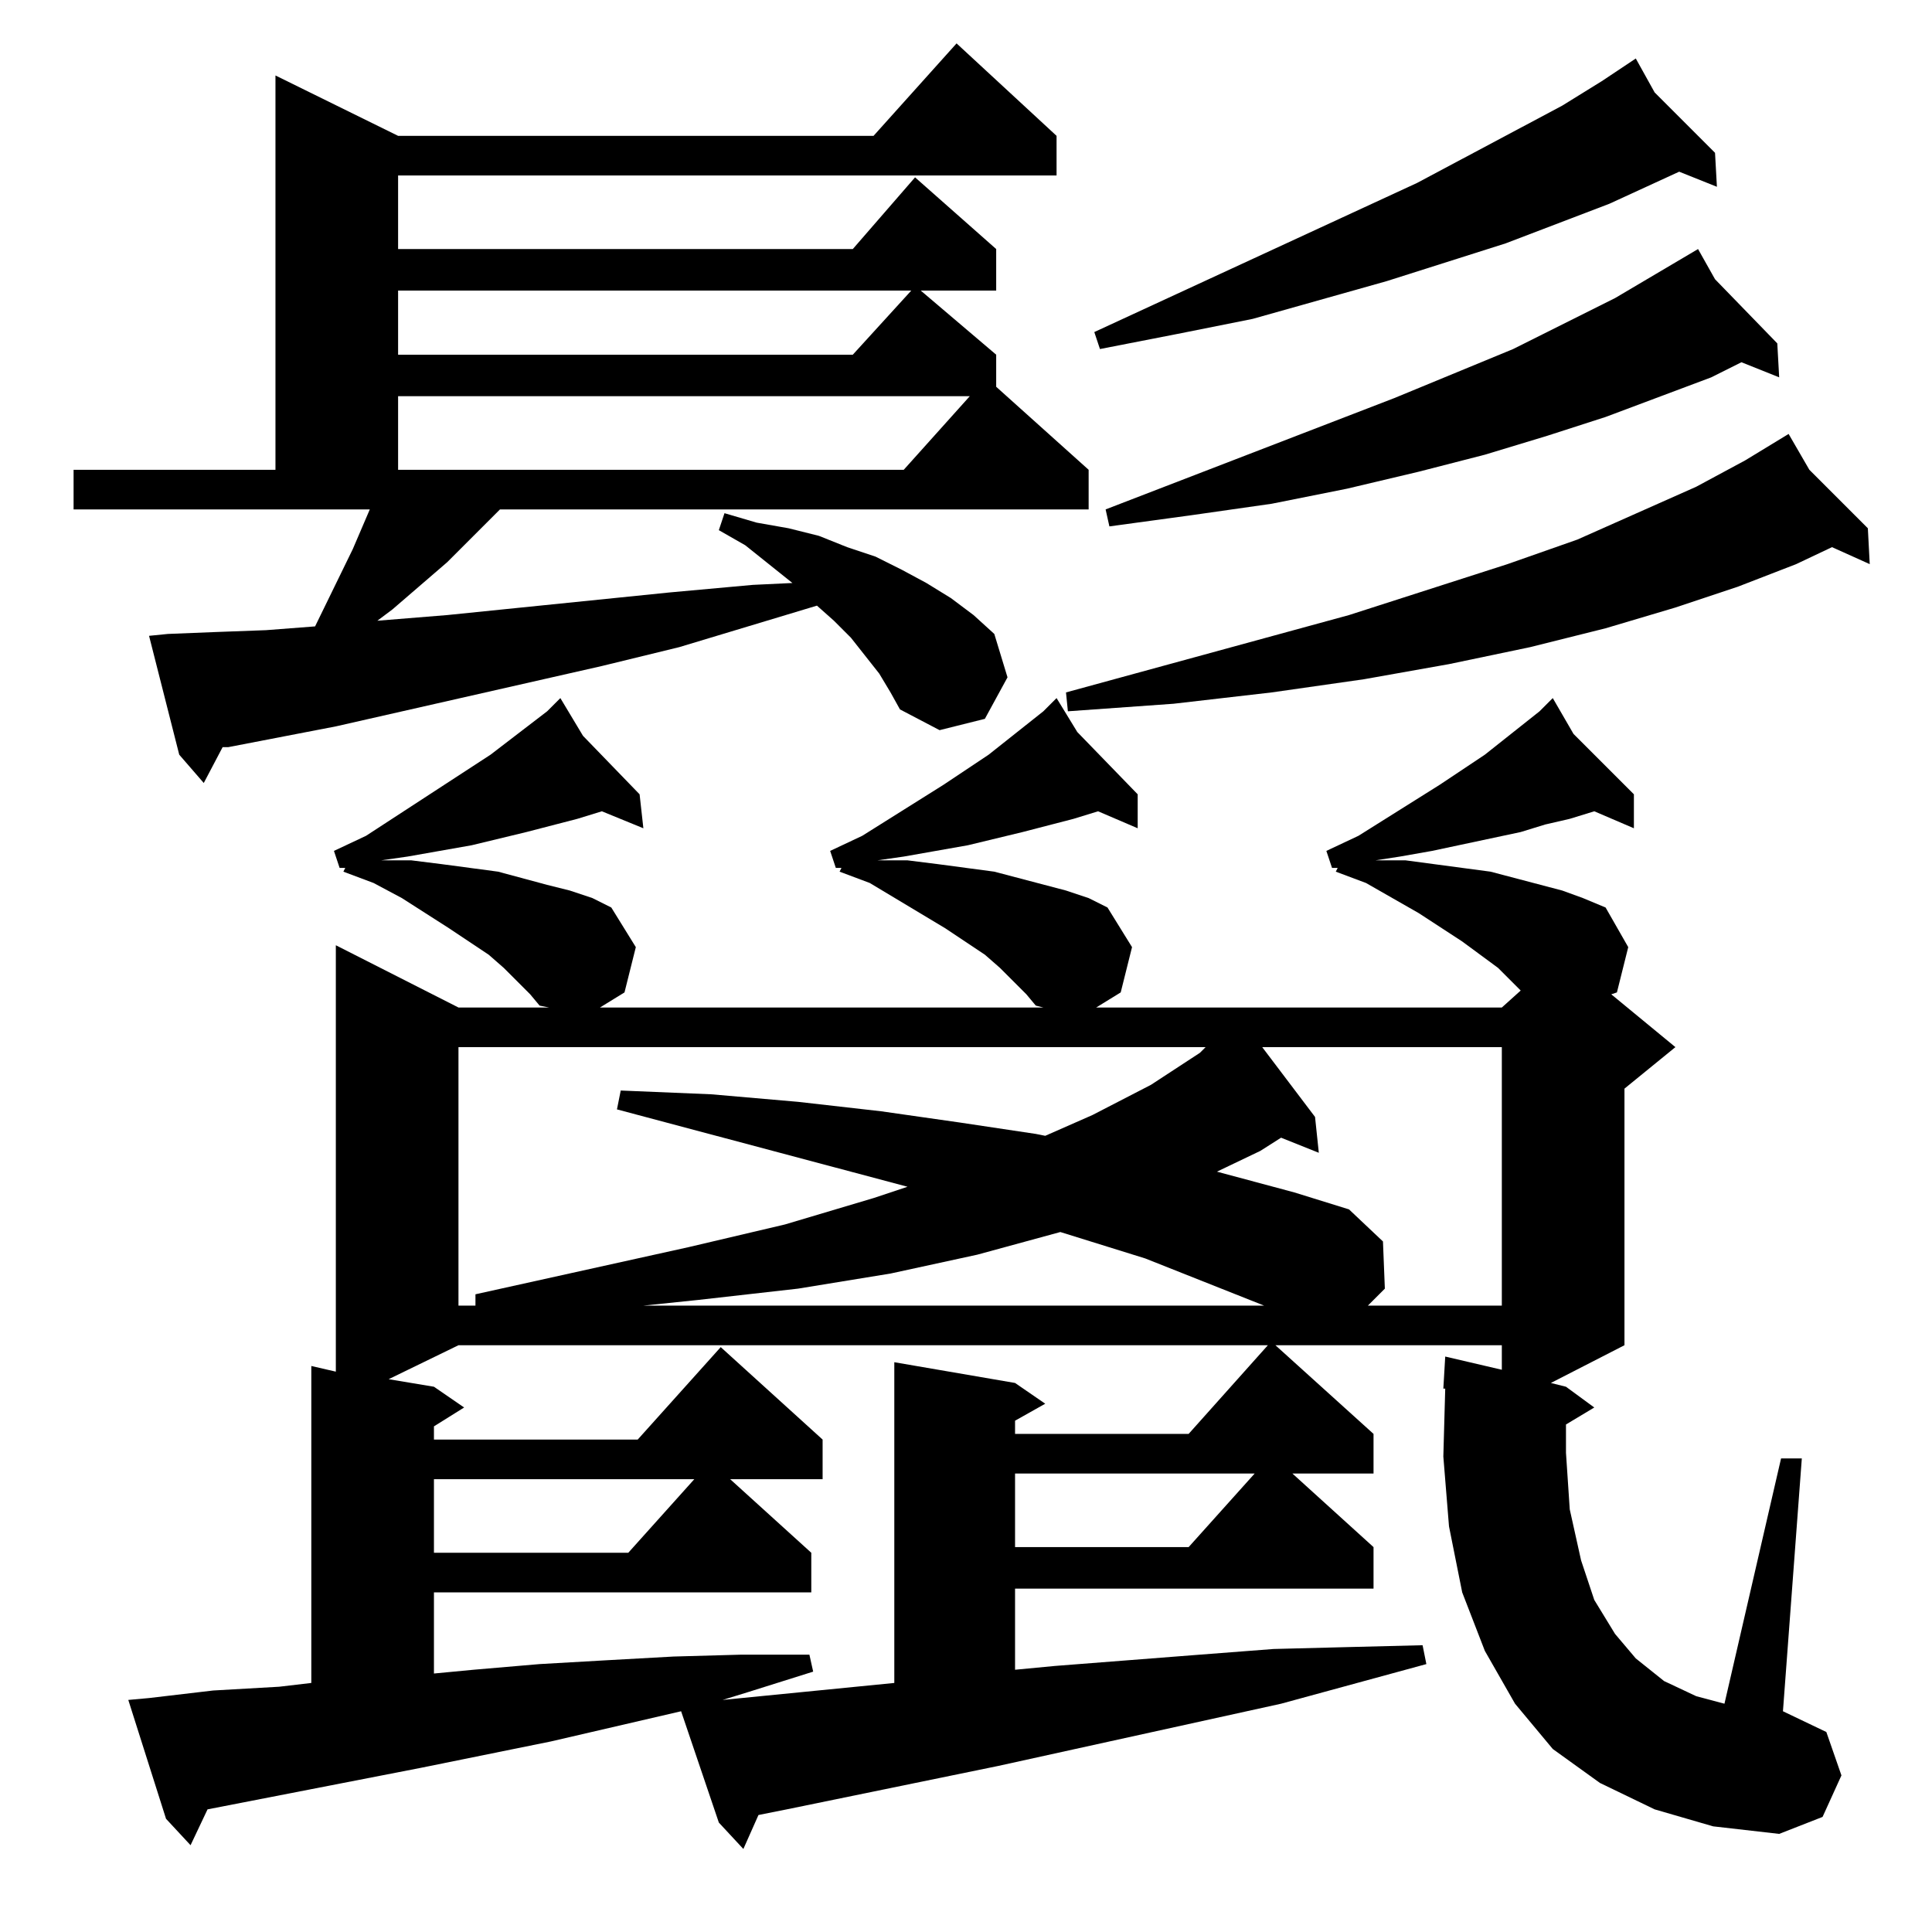 <?xml version="1.0" standalone="no"?>
<!DOCTYPE svg PUBLIC "-//W3C//DTD SVG 1.1//EN" "http://www.w3.org/Graphics/SVG/1.1/DTD/svg11.dtd" >
<svg xmlns="http://www.w3.org/2000/svg" xmlns:xlink="http://www.w3.org/1999/xlink" version="1.1" viewBox="0 -144 1024 1024">
  <g transform="matrix(1 0 0 -1 0 880)">
   <path fill="currentColor"
d="M877 65l-29 14l-25 18l-20 24l-16 28l-12 31l-7 35l-3 37l1 36h-1l1 17l30 -7v13h-120l52 -47v-21h-43l43 -39v-22h-190v-43l21 2l77 6l39 3l39 1l40 1l2 -10l-77 -21l-150 -33l-112 -23l-15 -3l-8 -18l-13 14l-20 59l-69 -16l-69 -14l-113 -22l-9 -19l-13 14l-20 63
l11 1l34 4l35 2l17 2v168l13 -3v226l65 -33h48l-5 1l-5 6l-14 14l-8 7l-21 14l-25 16l-15 8l-16 6l1 2h-3l-3 9l17 8l66 43l30 23l7 7l12 -20l30 -31l2 -18l-22 9l-13 -4l-27 -7l-29 -7l-34 -6l-14 -2h16l16 -2l30 -4l26 -7l12 -3l12 -4l10 -5l13 -21l-6 -24l-13 -8h235
l-4 1l-5 6l-14 14l-8 7l-21 14l-40 24l-16 6l1 2h-3l-3 9l17 8l43 27l24 16l29 23l7 7l11 -18l32 -33v-18l-21 9l-13 -4l-27 -7l-29 -7l-34 -6l-14 -2h16l16 -2l30 -4l38 -10l12 -4l10 -5l13 -21l-6 -24l-13 -8h215l10 9l-5 5l-7 7l-19 14l-23 15l-28 16l-16 6l1 2h-3l-3 9
l17 8l43 27l24 16l29 23l7 7l11 -19l32 -32v-18l-21 9l-13 -4l-13 -3l-13 -4l-47 -10l-17 -3l-13 -2h16l15 -2l30 -4l38 -10l11 -4l12 -5l12 -21l-6 -24l-3 -1l34 -28l-27 -22v-136l-39 -20l8 -2l15 -11l-15 -9v-15l2 -30l6 -27l7 -21l11 -18l11 -13l15 -12l17 -8l15 -4
l30 130h11l-10 -134l23 -11l8 -23l-10 -22l-23 -9l-35 4zM243 311l-37 -18l24 -4l16 -11l-16 -10v-7h108l44 49l54 -49v-21h-49l43 -39v-21h-200v-43l21 2l35 3l35 2l36 2l36 1h36l2 -9l-35 -11l-13 -4l91 9v170l64 -11l16 -11l-16 -9v-7h92l42 47h-429zM230 240v-39h103
l35 39h-138zM538 243v-39h92l35 39h-127zM243 469v-137h9v6l113 25l51 12l47 14l18 6l-154 41l2 10l48 -2l46 -4l44 -5l42 -6l40 -6l5 -1l25 11l31 16l26 17l3 3h-396zM562 371l-44 -12l-46 -10l-49 -8l-53 -6l-29 -3h329l-63 25zM734 341l-9 -9h71v137h-127l28 -37l2 -19
l-20 8l-11 -7l-23 -11l41 -11l29 -9l18 -17zM466 667l-15 19l-9 9l-9 8l-73 -22l-41 -10l-141 -32l-57 -11h-3l-10 -19l-13 15l-16 63l10 1l25 1l27 1l26 2l20 41l9 21h-157v21h107v209l65 -32h252l44 49l53 -49v-21h-349v-39h241l33 38l43 -38v-22h-40l40 -34v-17l49 -44
v-21h-312l-28 -28l-29 -25l-8 -6l37 3l118 12l44 4l21 1l-25 20l-14 8l3 9l17 -5l17 -3l16 -4l15 -6l15 -5l14 -7l13 -7l13 -8l12 -9l11 -10l7 -23l-12 -22l-24 -6l-21 11l-5 9zM959 775l31 -31l1 -19l-20 9l-19 -9l-31 -12l-33 -11l-37 -11l-40 -10l-43 -9l-45 -8l-49 -7
l-52 -6l-56 -4l-1 10l150 41l84 27l37 13l63 28l26 14l23 14zM909 876l33 -34l1 -18l-20 8l-16 -8l-56 -21l-31 -10l-33 -10l-35 -9l-38 -9l-40 -8l-42 -6l-44 -6l-2 9l153 59l63 26l54 27l44 26zM211 814v-39h268l35 39h-303zM211 870v-34h241l31 34h-272zM877 975l32 -32
l1 -18l-20 8l-37 -17l-55 -21l-63 -20l-71 -20l-40 -8l-41 -8l-3 9l171 79l77 41l21 13l18 12z" />
  </g>

</svg>
